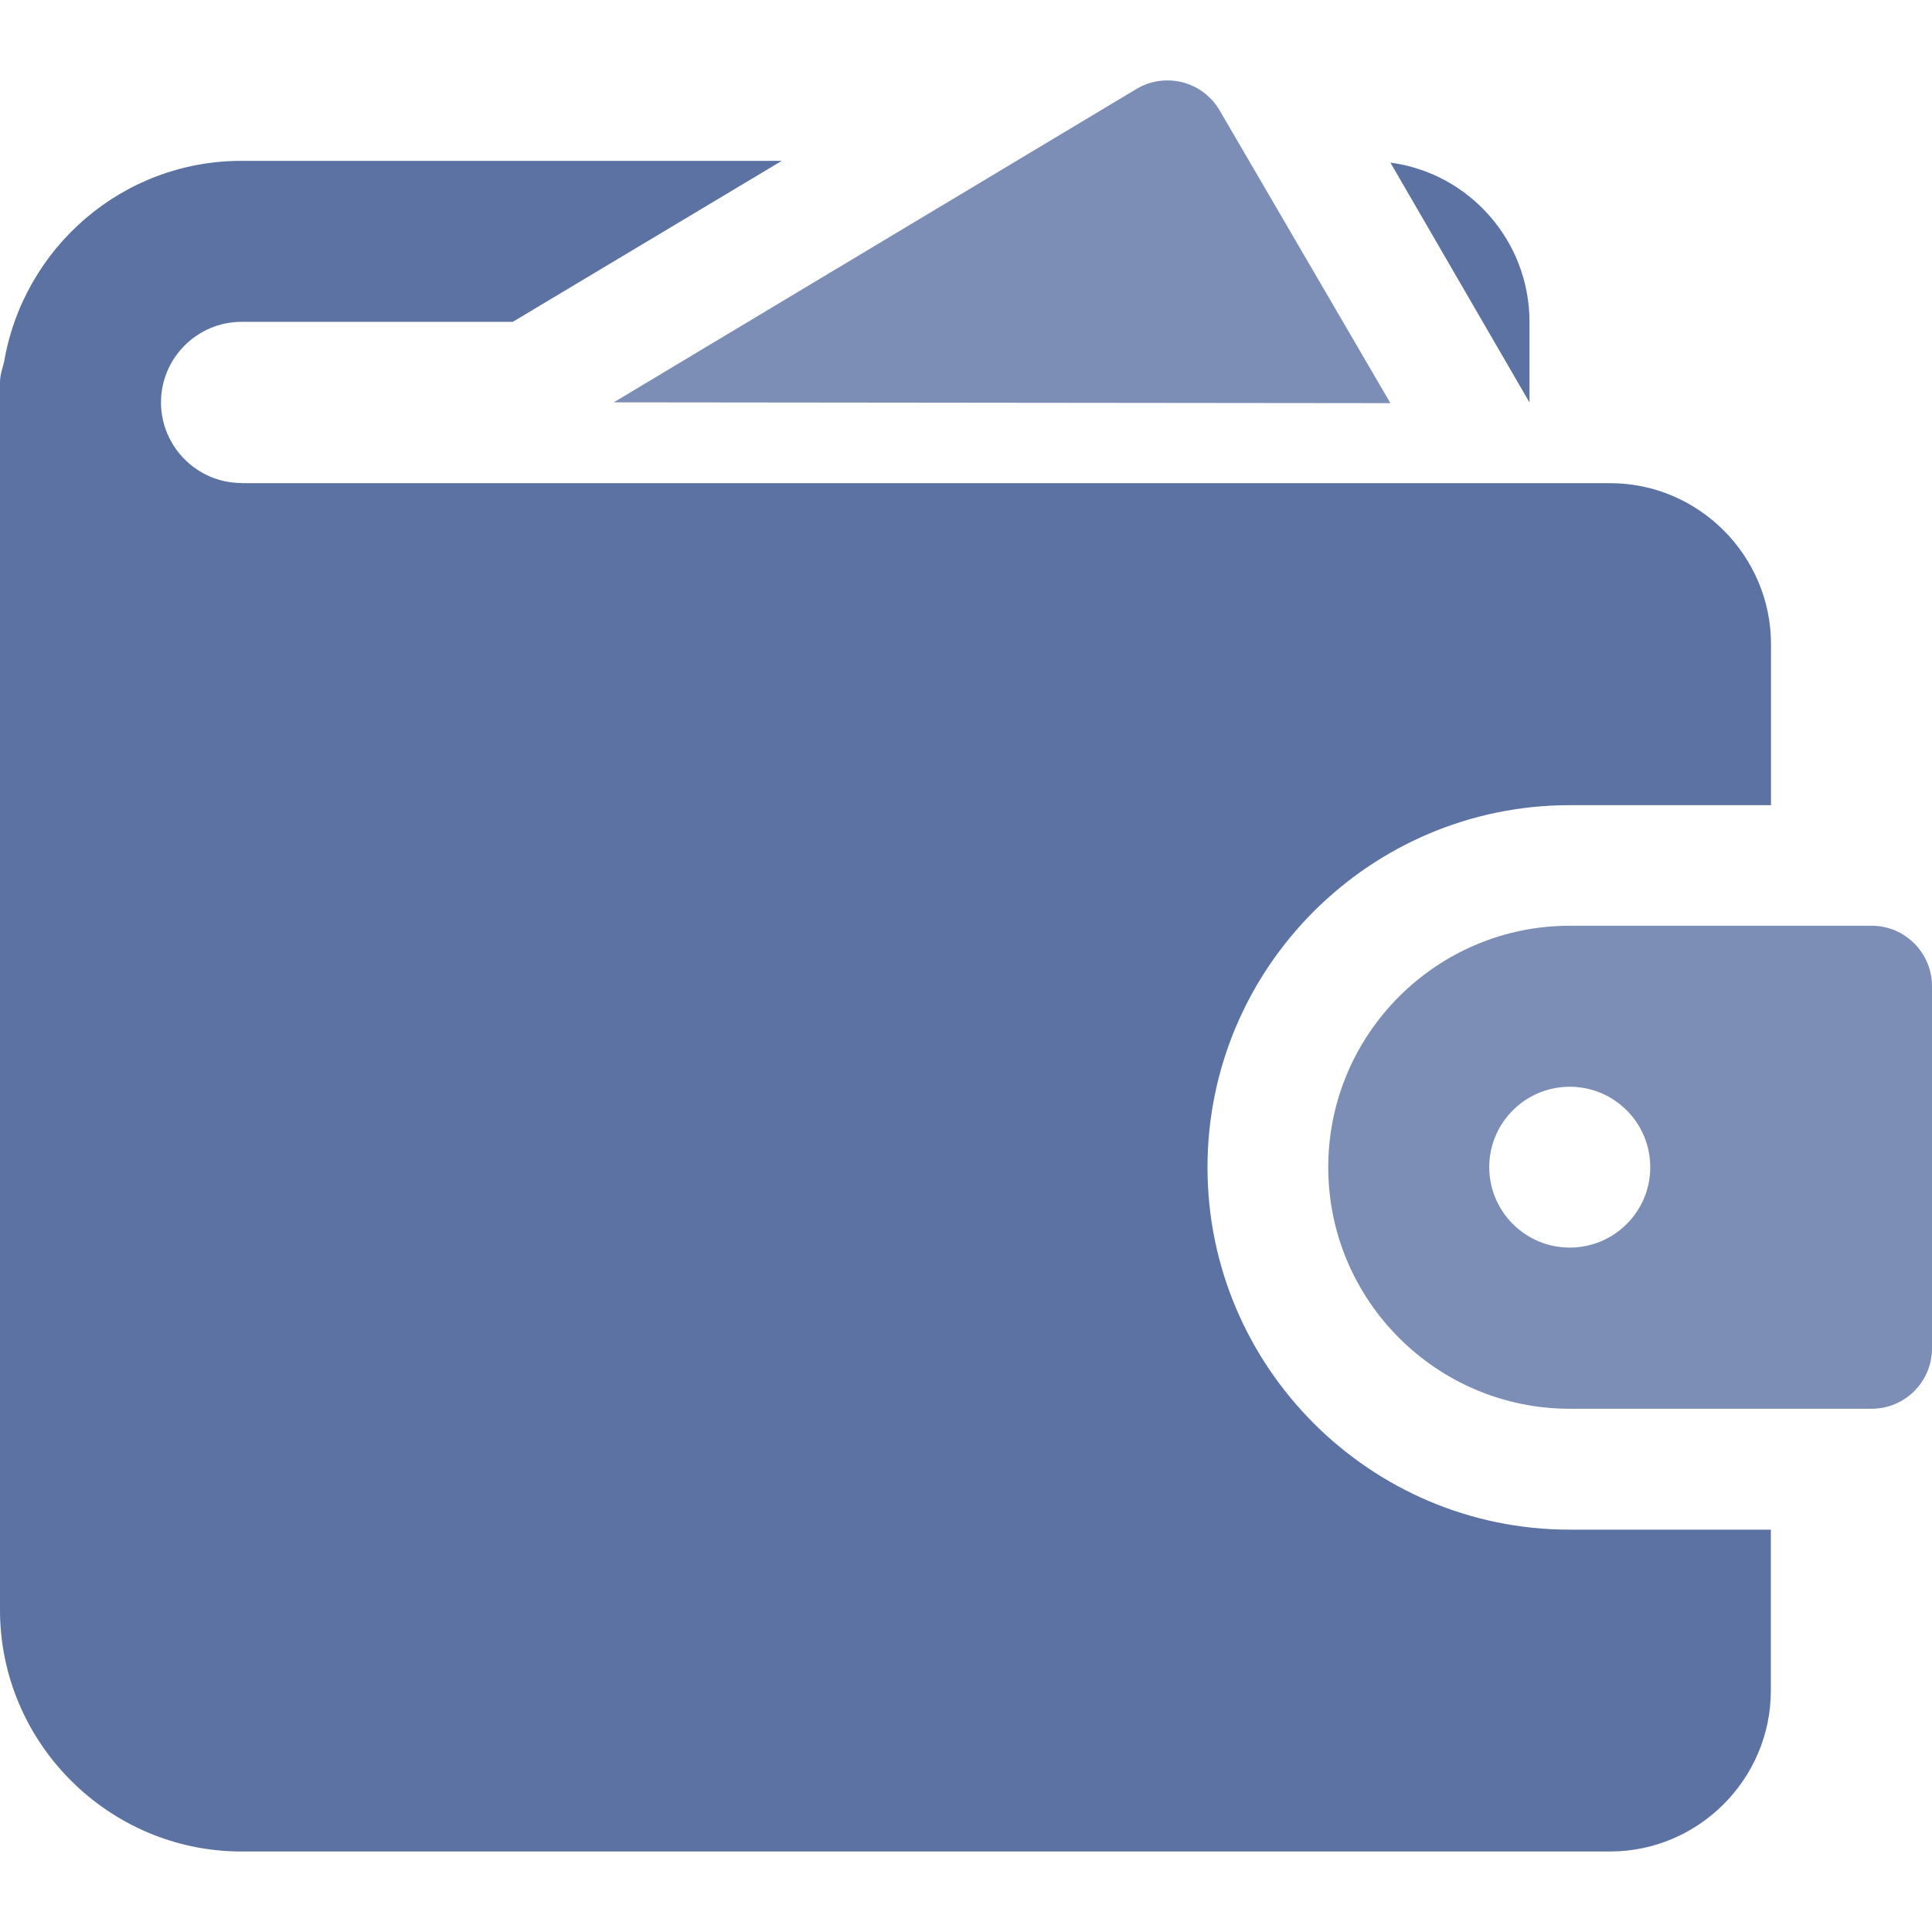 <svg width="12" height="12" viewBox="0 0 12 12" fill="none" xmlns="http://www.w3.org/2000/svg">
<path d="M8.636 2.504L7.575 0.685C7.524 0.598 7.441 0.536 7.344 0.511C7.248 0.487 7.144 0.501 7.058 0.553L3.812 2.499L8.636 2.504Z" fill="#5C72A3" fill-opacity="0.8"/>
<path d="M1.5 3C1.225 3 1 2.775 1 2.499C1 2.224 1.225 1.999 1.5 1.999H3.185L4.856 0.999H1.5C0.76 0.999 0.145 1.539 0.025 2.25C0.015 2.289 0 2.33 0 2.375V10C0 10.825 0.675 11.5 1.5 11.5H10C10.55 11.5 10.999 11.05 10.999 10.501V9.501H9.75C8.51 9.501 7.5 8.49 7.5 7.251C7.5 6.011 8.51 5.001 9.75 5.001H11V4.001C11 3.451 10.55 3.001 10.001 3.001H1.5V3ZM9.5 2C9.5 1.495 9.125 1.075 8.636 1.01L9.5 2.5V2Z" fill="#5C72A3"/>
<path d="M11.625 5.75H9.75C8.923 5.75 8.25 6.423 8.25 7.25C8.25 8.077 8.923 8.75 9.75 8.75H11.625C11.832 8.75 12 8.582 12 8.375V6.125C12 5.918 11.832 5.75 11.625 5.75ZM9.75 7.749C9.474 7.749 9.25 7.525 9.25 7.249C9.25 6.974 9.474 6.75 9.75 6.75C10.026 6.75 10.25 6.973 10.25 7.25C10.25 7.526 10.026 7.749 9.75 7.749Z" fill="#5C72A3" fill-opacity="0.8"/>
</svg>
